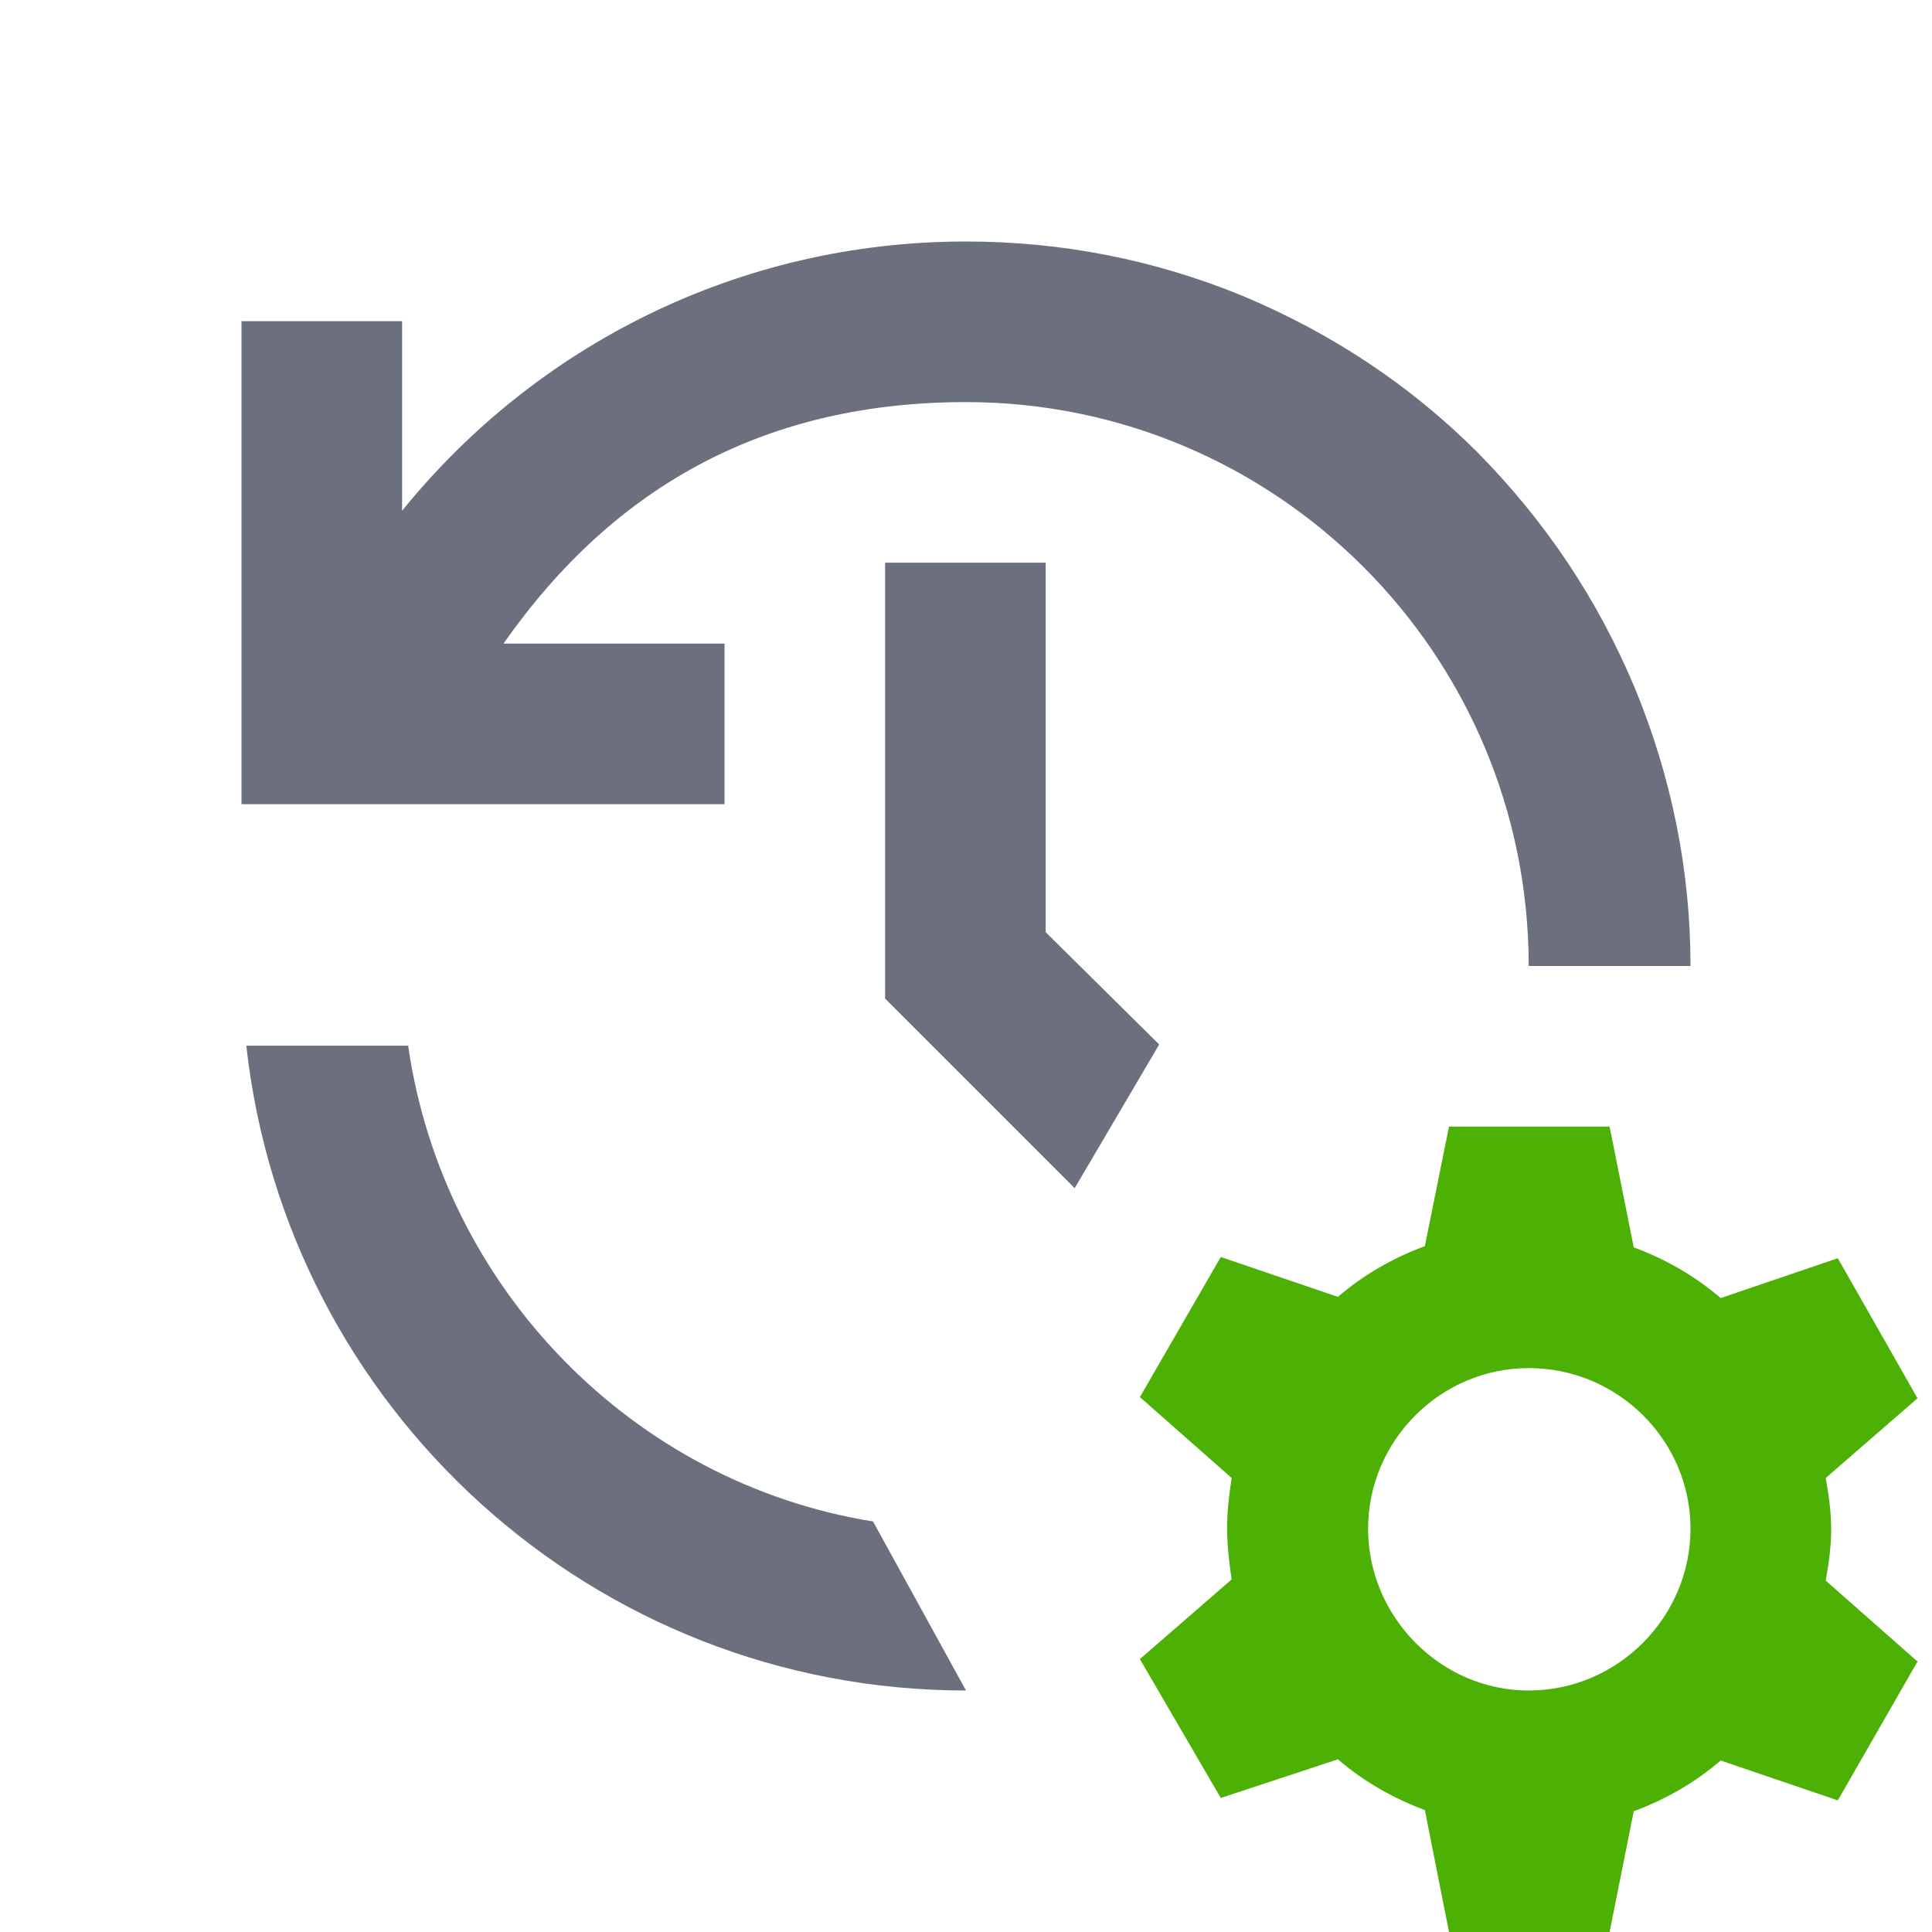 <svg width="16" height="16" viewBox="0 0 16 16" fill="none" xmlns="http://www.w3.org/2000/svg" xmlns:xlink="http://www.w3.org/1999/xlink">
	<desc>
			Created with Pixso.
	</desc>
	<defs>
		<clipPath id="clip104_2">
			<rect id="form_history.svg" width="16" height="16" fill="white" fill-opacity="0"/>
		</clipPath>
	</defs>
	<g clip-path="url(#clip104_2)">
		<path id="path" d="M15.88 11.58L15.12 12.24C15.18 12.58 15.18 12.75 15.12 13.09L15.88 13.76L15.22 14.91L14.25 14.58C14.04 14.76 13.8 14.9 13.53 15L13.33 16L12 16L11.8 14.99C11.53 14.89 11.29 14.75 11.08 14.57L10.11 14.89L9.44 13.74L10.2 13.08C10.15 12.74 10.15 12.57 10.2 12.24L9.44 11.57L10.11 10.41L11.08 10.74C11.29 10.56 11.53 10.42 11.8 10.32L12 9.33L13.33 9.33L13.53 10.33C13.8 10.43 14.04 10.57 14.25 10.75L15.22 10.42L15.88 11.58ZM11.33 12.66C11.33 13.39 11.93 14 12.66 14C13.4 14 14 13.39 14 12.66C14 11.93 13.4 11.33 12.66 11.33C11.93 11.33 11.33 11.93 11.33 12.66Z" fill="#4DB105" fill-opacity="1" fill-rule="evenodd"/>
		<path id="path" d="M13.54 5.7C13.84 6.43 14 7.2 14 8L12.66 8C12.66 5.42 10.57 3.33 8 3.33C6.37 3.33 5.1 4 4.17 5.33L6 5.33L6 6.66L2 6.66L2 2.66L3.33 2.66L3.33 4.23C4.43 2.87 6.11 2 8 2C8.79 2 9.56 2.15 10.29 2.45C11.03 2.76 11.68 3.19 12.24 3.75C12.8 4.32 13.23 4.96 13.54 5.7Z" fill="#6C707E" fill-opacity="1" fill-rule="evenodd"/>
		<path id="path" d="M7.33 8.27L7.33 4.66L8.66 4.66L8.66 7.72L9.6 8.65L8.9 9.84L7.33 8.27Z" fill="#6C707E" fill-opacity="1" fill-rule="evenodd"/>
		<path id="path" d="M3.38 8.66C3.67 10.67 5.24 12.28 7.23 12.6L8 14C4.91 14 2.37 11.66 2.04 8.66L3.38 8.66Z" fill="#6C707E" fill-opacity="1" fill-rule="evenodd"/>
	</g>
</svg>
